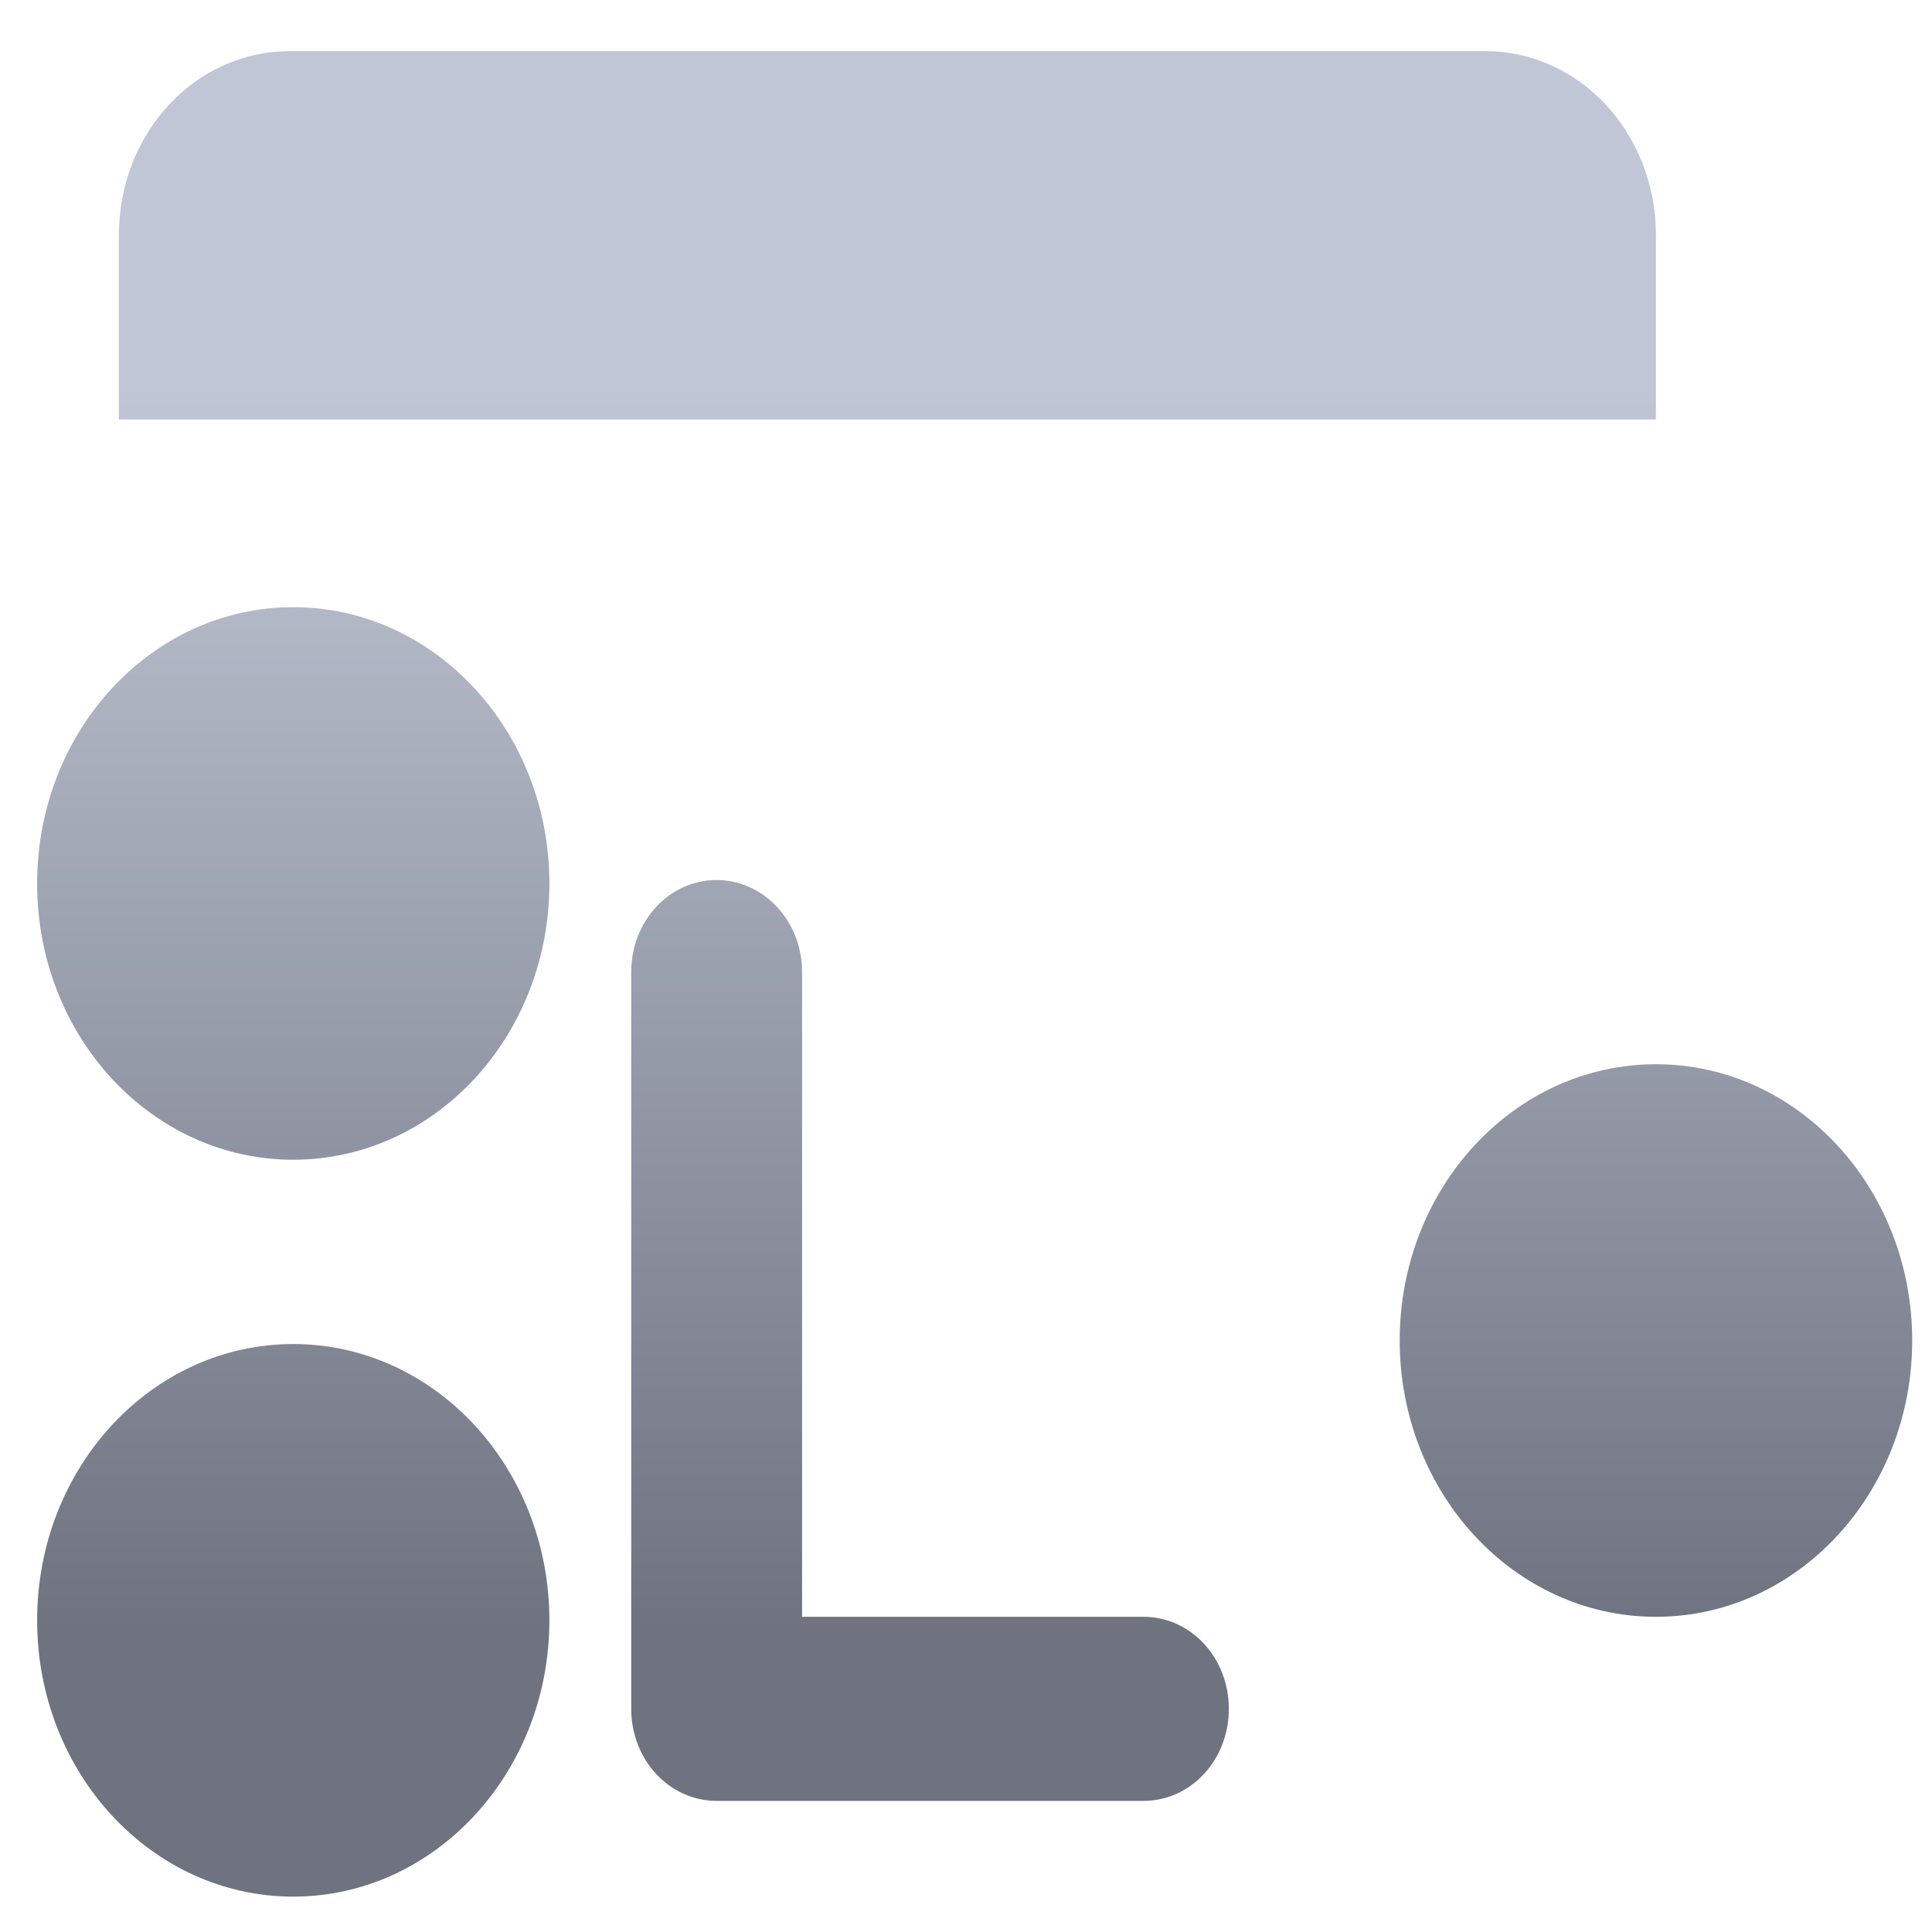 <svg xmlns="http://www.w3.org/2000/svg" xmlns:xlink="http://www.w3.org/1999/xlink" width="64" height="64" viewBox="0 0 64 64" version="1.1"><defs><linearGradient id="linear0" gradientUnits="userSpaceOnUse" x1="0" y1="0" x2="0" y2="1" gradientTransform="matrix(63.14,0,0,41.372,0.757,12.777)"><stop offset="0" style="stop-color:#c1c6d6;stop-opacity:1;"/><stop offset="1" style="stop-color:#6f7380;stop-opacity:1;"/></linearGradient><linearGradient id="linear1" gradientUnits="userSpaceOnUse" x1="0" y1="0" x2="0" y2="1" gradientTransform="matrix(63.14,0,0,41.372,0.757,12.777)"><stop offset="0" style="stop-color:#c1c6d6;stop-opacity:1;"/><stop offset="1" style="stop-color:#6f7380;stop-opacity:1;"/></linearGradient><linearGradient id="linear2" gradientUnits="userSpaceOnUse" x1="0" y1="0" x2="0" y2="1" gradientTransform="matrix(63.14,0,0,41.372,0.757,12.777)"><stop offset="0" style="stop-color:#c1c6d6;stop-opacity:1;"/><stop offset="1" style="stop-color:#6f7380;stop-opacity:1;"/></linearGradient><linearGradient id="linear3" gradientUnits="userSpaceOnUse" x1="0" y1="0" x2="0" y2="1" gradientTransform="matrix(63.14,0,0,41.372,0.757,12.777)"><stop offset="0" style="stop-color:#c1c6d6;stop-opacity:1;"/><stop offset="1" style="stop-color:#6f7380;stop-opacity:1;"/></linearGradient></defs><g id="surface1"><path style=" stroke:none;fill-rule:nonzero;fill:url(#linear0);" d="M 9.715 20.113 C 5.023 20.113 1.23 24.215 1.23 29.266 C 1.23 34.328 5.023 38.418 9.715 38.418 C 14.398 38.418 18.199 34.328 18.199 29.266 C 18.199 24.215 14.398 20.113 9.715 20.113 Z M 9.715 44.523 C 5.023 44.523 1.23 48.617 1.23 53.676 C 1.23 58.727 5.023 62.828 9.715 62.828 C 14.398 62.828 18.199 58.727 18.199 53.676 C 18.199 48.617 14.398 44.523 9.715 44.523 Z M 9.715 44.523 "/><path style=" stroke:none;fill-rule:nonzero;fill:url(#linear1);" d="M 63.344 44.406 C 63.344 49.457 59.547 53.559 54.855 53.559 C 50.164 53.559 46.367 49.457 46.367 44.406 C 46.367 39.352 50.164 35.254 54.855 35.254 C 59.547 35.254 63.344 39.352 63.344 44.406 Z M 63.344 44.406 "/><path style=" stroke:none;fill-rule:nonzero;fill:url(#linear2);" d="M 23.734 29.152 C 22.172 29.152 20.91 30.512 20.91 32.199 L 20.91 56.609 C 20.91 58.297 22.172 59.656 23.734 59.656 L 37.883 59.656 C 39.449 59.656 40.707 58.297 40.707 56.609 C 40.707 54.918 39.449 53.559 37.883 53.559 L 26.57 53.559 L 26.57 32.199 C 26.57 30.512 25.301 29.152 23.734 29.152 Z M 23.734 29.152 "/><path style=" stroke:none;fill-rule:nonzero;fill:url(#linear3);" d="M 9.598 1.695 C 6.457 1.695 3.938 4.414 3.938 7.797 L 3.938 13.895 L 54.855 13.895 L 54.855 7.797 C 54.855 4.414 52.336 1.695 49.195 1.695 Z M 9.598 1.695 "/></g></svg>

